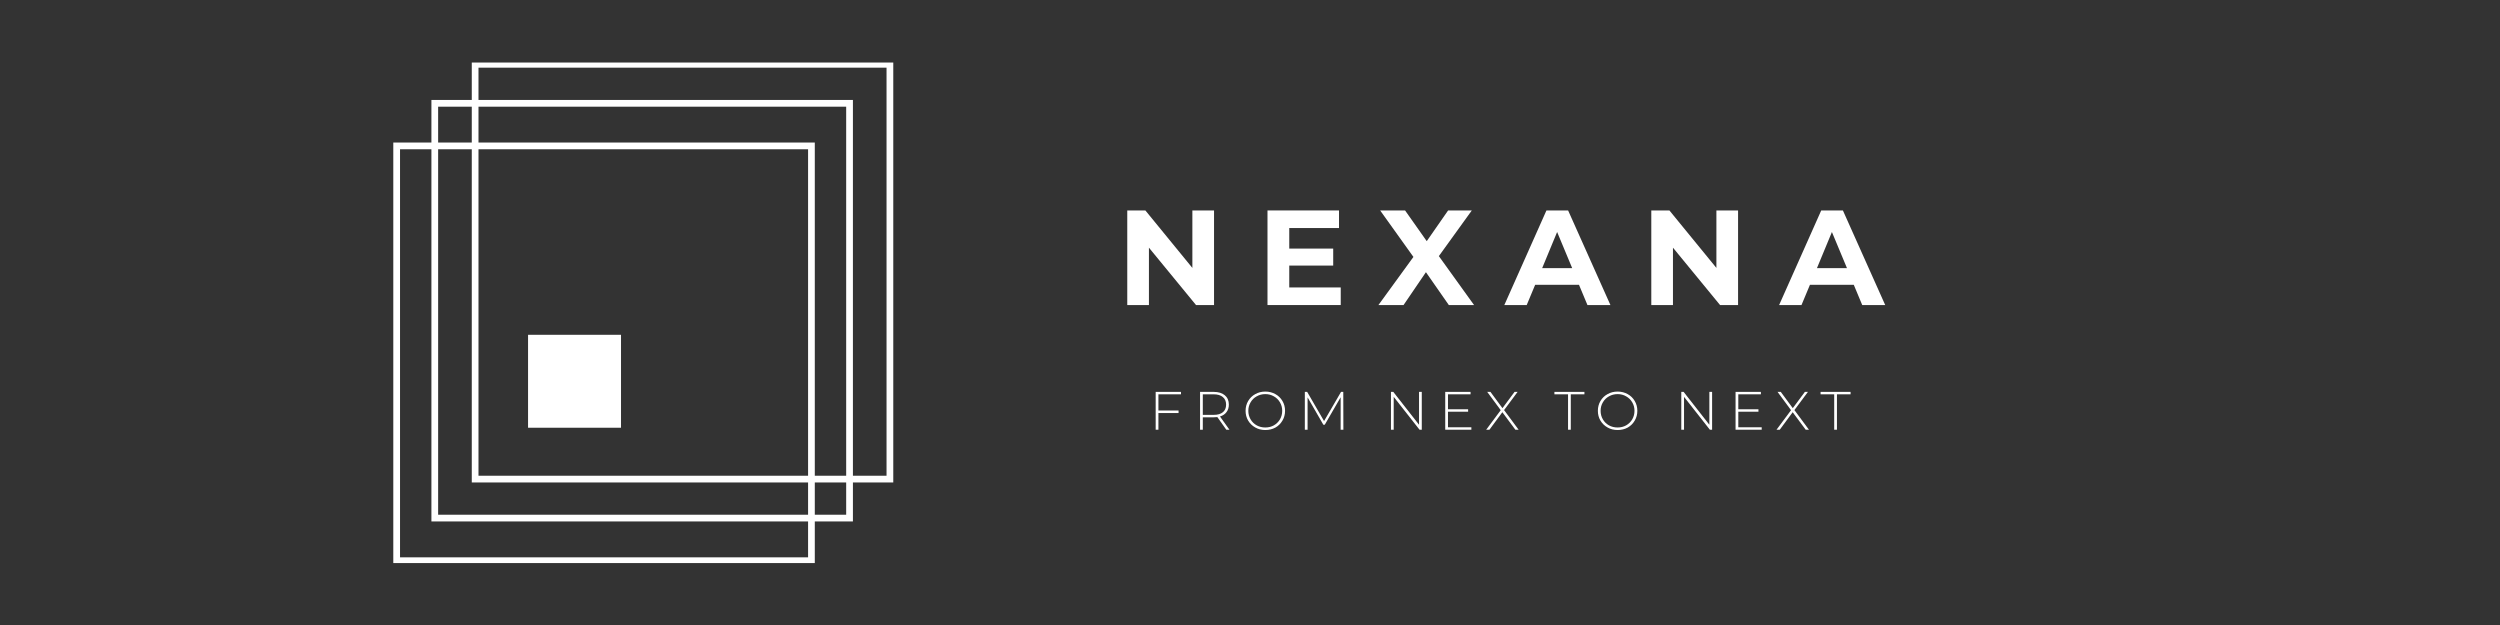 <svg xmlns="http://www.w3.org/2000/svg" xmlns:xlink="http://www.w3.org/1999/xlink" width="512" zoomAndPan="magnify" viewBox="0 0 384 96" height="128" preserveAspectRatio="xMidYMid meet" version="1.0"><rect x="0" y="0" width="384" height="96" fill="#333333" stroke="none"/><defs><g/><clipPath id="76e02df4e2"><path d="M 4 31 L 116 31 L 116 42.641 L 4 42.641 Z M 4 31 " clip-rule="nonzero"/></clipPath><clipPath id="d1dd96c020"><rect x="0" width="112" y="0" height="12"/></clipPath><clipPath id="255962cdb5"><path d="M 0.359 0.641 L 123.48 0.641 L 123.48 27 L 0.359 27 Z M 0.359 0.641 " clip-rule="nonzero"/></clipPath><clipPath id="706c53a70a"><rect x="0" width="124" y="0" height="27"/></clipPath><clipPath id="244cdb4470"><rect x="0" width="124" y="0" height="43"/></clipPath><clipPath id="42a0a07d6c"><path d="M 0.41 12 L 66 12 L 66 77.484 L 0.41 77.484 Z M 0.41 12 " clip-rule="nonzero"/></clipPath><clipPath id="4ea20b98d4"><path d="M 12 0.602 L 77.281 0.602 L 77.281 66 L 12 66 Z M 12 0.602 " clip-rule="nonzero"/></clipPath><clipPath id="6802157c4a"><path d="M 21.109 42.426 L 35.387 42.426 L 35.387 56.699 L 21.109 56.699 Z M 21.109 42.426 " clip-rule="nonzero"/></clipPath><clipPath id="2d21019536"><path d="M 0.109 0.426 L 14.387 0.426 L 14.387 14.699 L 0.109 14.699 Z M 0.109 0.426 " clip-rule="nonzero"/></clipPath><clipPath id="4e110d4353"><rect x="0" width="15" y="0" height="15"/></clipPath><clipPath id="3e68014c91"><rect x="0" width="78" y="0" height="78"/></clipPath></defs><g transform="matrix(1, 0, 0, 1, 171, 26)"><g clip-path="url(#244cdb4470)"><g clip-path="url(#76e02df4e2)"><g transform="matrix(1, 0, 0, 1, 4, 31)"><g clip-path="url(#d1dd96c020)"><g fill="#ffffff" fill-opacity="1"><g transform="translate(1.495, 9.005)"><g><path d="M 1.438 -5.438 L 1.438 -2.953 L 4.531 -2.953 L 4.531 -2.562 L 1.438 -2.562 L 1.438 0 L 1.016 0 L 1.016 -5.812 L 4.906 -5.812 L 4.906 -5.438 Z M 1.438 -5.438 "/></g></g></g><g fill="#ffffff" fill-opacity="1"><g transform="translate(8.313, 9.005)"><g><path d="M 5.047 0 L 3.672 -1.938 C 3.461 -1.914 3.27 -1.906 3.094 -1.906 L 1.438 -1.906 L 1.438 0 L 1.016 0 L 1.016 -5.812 L 3.094 -5.812 C 3.832 -5.812 4.406 -5.641 4.812 -5.297 C 5.227 -4.953 5.438 -4.473 5.438 -3.859 C 5.438 -3.398 5.316 -3.016 5.078 -2.703 C 4.848 -2.391 4.516 -2.164 4.078 -2.031 L 5.531 0 Z M 3.094 -2.281 C 3.719 -2.281 4.191 -2.414 4.516 -2.688 C 4.848 -2.957 5.016 -3.348 5.016 -3.859 C 5.016 -4.359 4.848 -4.742 4.516 -5.016 C 4.191 -5.297 3.719 -5.438 3.094 -5.438 L 1.438 -5.438 L 1.438 -2.281 Z M 3.094 -2.281 "/></g></g></g><g fill="#ffffff" fill-opacity="1"><g transform="translate(15.869, 9.005)"><g><path d="M 3.484 0.047 C 2.91 0.047 2.395 -0.082 1.938 -0.344 C 1.477 -0.602 1.113 -0.957 0.844 -1.406 C 0.582 -1.852 0.453 -2.352 0.453 -2.906 C 0.453 -3.457 0.582 -3.957 0.844 -4.406 C 1.113 -4.863 1.477 -5.219 1.938 -5.469 C 2.395 -5.727 2.91 -5.859 3.484 -5.859 C 4.055 -5.859 4.57 -5.727 5.031 -5.469 C 5.488 -5.219 5.848 -4.867 6.109 -4.422 C 6.379 -3.973 6.516 -3.469 6.516 -2.906 C 6.516 -2.344 6.379 -1.836 6.109 -1.391 C 5.848 -0.941 5.488 -0.586 5.031 -0.328 C 4.57 -0.078 4.055 0.047 3.484 0.047 Z M 3.484 -0.344 C 3.973 -0.344 4.41 -0.453 4.797 -0.672 C 5.191 -0.898 5.504 -1.207 5.734 -1.594 C 5.961 -1.988 6.078 -2.426 6.078 -2.906 C 6.078 -3.383 5.961 -3.816 5.734 -4.203 C 5.504 -4.598 5.191 -4.906 4.797 -5.125 C 4.41 -5.352 3.973 -5.469 3.484 -5.469 C 2.992 -5.469 2.551 -5.352 2.156 -5.125 C 1.758 -4.906 1.445 -4.598 1.219 -4.203 C 0.988 -3.816 0.875 -3.383 0.875 -2.906 C 0.875 -2.426 0.988 -1.988 1.219 -1.594 C 1.445 -1.207 1.758 -0.898 2.156 -0.672 C 2.551 -0.453 2.992 -0.344 3.484 -0.344 Z M 3.484 -0.344 "/></g></g></g><g fill="#ffffff" fill-opacity="1"><g transform="translate(24.406, 9.005)"><g><path d="M 6.516 0 L 6.516 -4.984 L 4.078 -0.766 L 3.859 -0.766 L 1.438 -4.969 L 1.438 0 L 1.016 0 L 1.016 -5.812 L 1.375 -5.812 L 3.969 -1.328 L 6.578 -5.812 L 6.922 -5.812 L 6.938 0 Z M 6.516 0 "/></g></g></g><g fill="#ffffff" fill-opacity="1"><g transform="translate(33.922, 9.005)"><g/></g></g><g fill="#ffffff" fill-opacity="1"><g transform="translate(37.635, 9.005)"><g><path d="M 5.75 -5.812 L 5.75 0 L 5.406 0 L 1.438 -5.047 L 1.438 0 L 1.016 0 L 1.016 -5.812 L 1.375 -5.812 L 5.328 -0.766 L 5.328 -5.812 Z M 5.75 -5.812 "/></g></g></g><g fill="#ffffff" fill-opacity="1"><g transform="translate(45.972, 9.005)"><g><path d="M 5.031 -0.375 L 5.031 0 L 1.016 0 L 1.016 -5.812 L 4.906 -5.812 L 4.906 -5.438 L 1.438 -5.438 L 1.438 -3.141 L 4.531 -3.141 L 4.531 -2.766 L 1.438 -2.766 L 1.438 -0.375 Z M 5.031 -0.375 "/></g></g></g><g fill="#ffffff" fill-opacity="1"><g transform="translate(53.105, 9.005)"><g><path d="M 4.656 0 L 2.656 -2.688 L 0.672 0 L 0.172 0 L 2.406 -3 L 0.328 -5.812 L 0.828 -5.812 L 2.672 -3.312 L 4.531 -5.812 L 5 -5.812 L 2.922 -3.016 L 5.156 0 Z M 4.656 0 "/></g></g></g><g fill="#ffffff" fill-opacity="1"><g transform="translate(60.014, 9.005)"><g/></g></g><g fill="#ffffff" fill-opacity="1"><g transform="translate(63.727, 9.005)"><g><path d="M 2.125 -5.438 L 0.031 -5.438 L 0.031 -5.812 L 4.641 -5.812 L 4.641 -5.438 L 2.547 -5.438 L 2.547 0 L 2.125 0 Z M 2.125 -5.438 "/></g></g></g><g fill="#ffffff" fill-opacity="1"><g transform="translate(69.98, 9.005)"><g><path d="M 3.484 0.047 C 2.91 0.047 2.395 -0.082 1.938 -0.344 C 1.477 -0.602 1.113 -0.957 0.844 -1.406 C 0.582 -1.852 0.453 -2.352 0.453 -2.906 C 0.453 -3.457 0.582 -3.957 0.844 -4.406 C 1.113 -4.863 1.477 -5.219 1.938 -5.469 C 2.395 -5.727 2.91 -5.859 3.484 -5.859 C 4.055 -5.859 4.57 -5.727 5.031 -5.469 C 5.488 -5.219 5.848 -4.867 6.109 -4.422 C 6.379 -3.973 6.516 -3.469 6.516 -2.906 C 6.516 -2.344 6.379 -1.836 6.109 -1.391 C 5.848 -0.941 5.488 -0.586 5.031 -0.328 C 4.57 -0.078 4.055 0.047 3.484 0.047 Z M 3.484 -0.344 C 3.973 -0.344 4.41 -0.453 4.797 -0.672 C 5.191 -0.898 5.504 -1.207 5.734 -1.594 C 5.961 -1.988 6.078 -2.426 6.078 -2.906 C 6.078 -3.383 5.961 -3.816 5.734 -4.203 C 5.504 -4.598 5.191 -4.906 4.797 -5.125 C 4.41 -5.352 3.973 -5.469 3.484 -5.469 C 2.992 -5.469 2.551 -5.352 2.156 -5.125 C 1.758 -4.906 1.445 -4.598 1.219 -4.203 C 0.988 -3.816 0.875 -3.383 0.875 -2.906 C 0.875 -2.426 0.988 -1.988 1.219 -1.594 C 1.445 -1.207 1.758 -0.898 2.156 -0.672 C 2.551 -0.453 2.992 -0.344 3.484 -0.344 Z M 3.484 -0.344 "/></g></g></g><g fill="#ffffff" fill-opacity="1"><g transform="translate(78.516, 9.005)"><g/></g></g><g fill="#ffffff" fill-opacity="1"><g transform="translate(82.229, 9.005)"><g><path d="M 5.75 -5.812 L 5.75 0 L 5.406 0 L 1.438 -5.047 L 1.438 0 L 1.016 0 L 1.016 -5.812 L 1.375 -5.812 L 5.328 -0.766 L 5.328 -5.812 Z M 5.75 -5.812 "/></g></g></g><g fill="#ffffff" fill-opacity="1"><g transform="translate(90.566, 9.005)"><g><path d="M 5.031 -0.375 L 5.031 0 L 1.016 0 L 1.016 -5.812 L 4.906 -5.812 L 4.906 -5.438 L 1.438 -5.438 L 1.438 -3.141 L 4.531 -3.141 L 4.531 -2.766 L 1.438 -2.766 L 1.438 -0.375 Z M 5.031 -0.375 "/></g></g></g><g fill="#ffffff" fill-opacity="1"><g transform="translate(97.699, 9.005)"><g><path d="M 4.656 0 L 2.656 -2.688 L 0.672 0 L 0.172 0 L 2.406 -3 L 0.328 -5.812 L 0.828 -5.812 L 2.672 -3.312 L 4.531 -5.812 L 5 -5.812 L 2.922 -3.016 L 5.156 0 Z M 4.656 0 "/></g></g></g><g fill="#ffffff" fill-opacity="1"><g transform="translate(104.608, 9.005)"><g><path d="M 2.125 -5.438 L 0.031 -5.438 L 0.031 -5.812 L 4.641 -5.812 L 4.641 -5.438 L 2.547 -5.438 L 2.547 0 L 2.125 0 Z M 2.125 -5.438 "/></g></g></g></g></g></g><g clip-path="url(#255962cdb5)"><g transform="matrix(1, 0, 0, 1, 0, -0)"><g clip-path="url(#706c53a70a)"><g fill="#ffffff" fill-opacity="1"><g transform="translate(0.429, 20.855)"><g><path d="M 15.047 -14.531 L 15.047 0 L 12.281 0 L 5.047 -8.812 L 5.047 0 L 1.719 0 L 1.719 -14.531 L 4.5 -14.531 L 11.719 -5.703 L 11.719 -14.531 Z M 15.047 -14.531 "/></g></g></g><g fill="#ffffff" fill-opacity="1"><g transform="translate(21.968, 20.855)"><g><path d="M 12.969 -2.703 L 12.969 0 L 1.719 0 L 1.719 -14.531 L 12.703 -14.531 L 12.703 -11.828 L 5.062 -11.828 L 5.062 -8.672 L 11.812 -8.672 L 11.812 -6.062 L 5.062 -6.062 L 5.062 -2.703 Z M 12.969 -2.703 "/></g></g></g><g fill="#ffffff" fill-opacity="1"><g transform="translate(40.664, 20.855)"><g><path d="M 10.875 0 L 7.359 -5.047 L 3.922 0 L 0.062 0 L 5.438 -7.391 L 0.328 -14.531 L 4.156 -14.531 L 7.484 -9.812 L 10.766 -14.531 L 14.406 -14.531 L 9.344 -7.516 L 14.75 0 Z M 10.875 0 "/></g></g></g><g fill="#ffffff" fill-opacity="1"><g transform="translate(60.253, 20.855)"><g><path d="M 11.281 -3.109 L 4.547 -3.109 L 3.25 0 L -0.188 0 L 6.281 -14.531 L 9.609 -14.531 L 16.109 0 L 12.578 0 Z M 10.234 -5.672 L 7.922 -11.219 L 5.625 -5.672 Z M 10.234 -5.672 "/></g></g></g><g fill="#ffffff" fill-opacity="1"><g transform="translate(80.92, 20.855)"><g><path d="M 15.047 -14.531 L 15.047 0 L 12.281 0 L 5.047 -8.812 L 5.047 0 L 1.719 0 L 1.719 -14.531 L 4.5 -14.531 L 11.719 -5.703 L 11.719 -14.531 Z M 15.047 -14.531 "/></g></g></g><g fill="#ffffff" fill-opacity="1"><g transform="translate(102.46, 20.855)"><g><path d="M 11.281 -3.109 L 4.547 -3.109 L 3.25 0 L -0.188 0 L 6.281 -14.531 L 9.609 -14.531 L 16.109 0 L 12.578 0 Z M 10.234 -5.672 L 7.922 -11.219 L 5.625 -5.672 Z M 10.234 -5.672 "/></g></g></g></g></g></g></g></g><g transform="matrix(1, 0, 0, 1, 60, 9)"><g clip-path="url(#3e68014c91)"><g clip-path="url(#42a0a07d6c)"><path fill="#ffffff" d="M 65.152 77.637 L 0.41 77.637 L 0.41 12.895 L 65.152 12.895 Z M 1.445 76.605 L 64.121 76.605 L 64.121 13.93 L 1.445 13.93 Z M 1.445 76.605 " fill-opacity="1" fill-rule="nonzero"/></g><path fill="#ffffff" d="M 71.008 71.094 L 6.266 71.094 L 6.266 6.352 L 71.008 6.352 Z M 7.297 70.062 L 69.973 70.062 L 69.973 7.387 L 7.297 7.387 Z M 7.297 70.062 " fill-opacity="1" fill-rule="nonzero"/><g clip-path="url(#4ea20b98d4)"><path fill="#ffffff" d="M 77.207 65.102 L 12.465 65.102 L 12.465 0.359 L 77.207 0.359 Z M 13.496 64.07 L 76.172 64.07 L 76.172 1.395 L 13.496 1.395 Z M 13.496 64.07 " fill-opacity="1" fill-rule="nonzero"/></g><g clip-path="url(#6802157c4a)"><g transform="matrix(1, 0, 0, 1, 21, 42)"><g clip-path="url(#4e110d4353)"><g clip-path="url(#2d21019536)"><path fill="#ffffff" d="M 0.109 0.426 L 14.387 0.426 L 14.387 14.699 L 0.109 14.699 Z M 0.109 0.426 " fill-opacity="1" fill-rule="nonzero"/></g></g></g></g></g></g></svg>